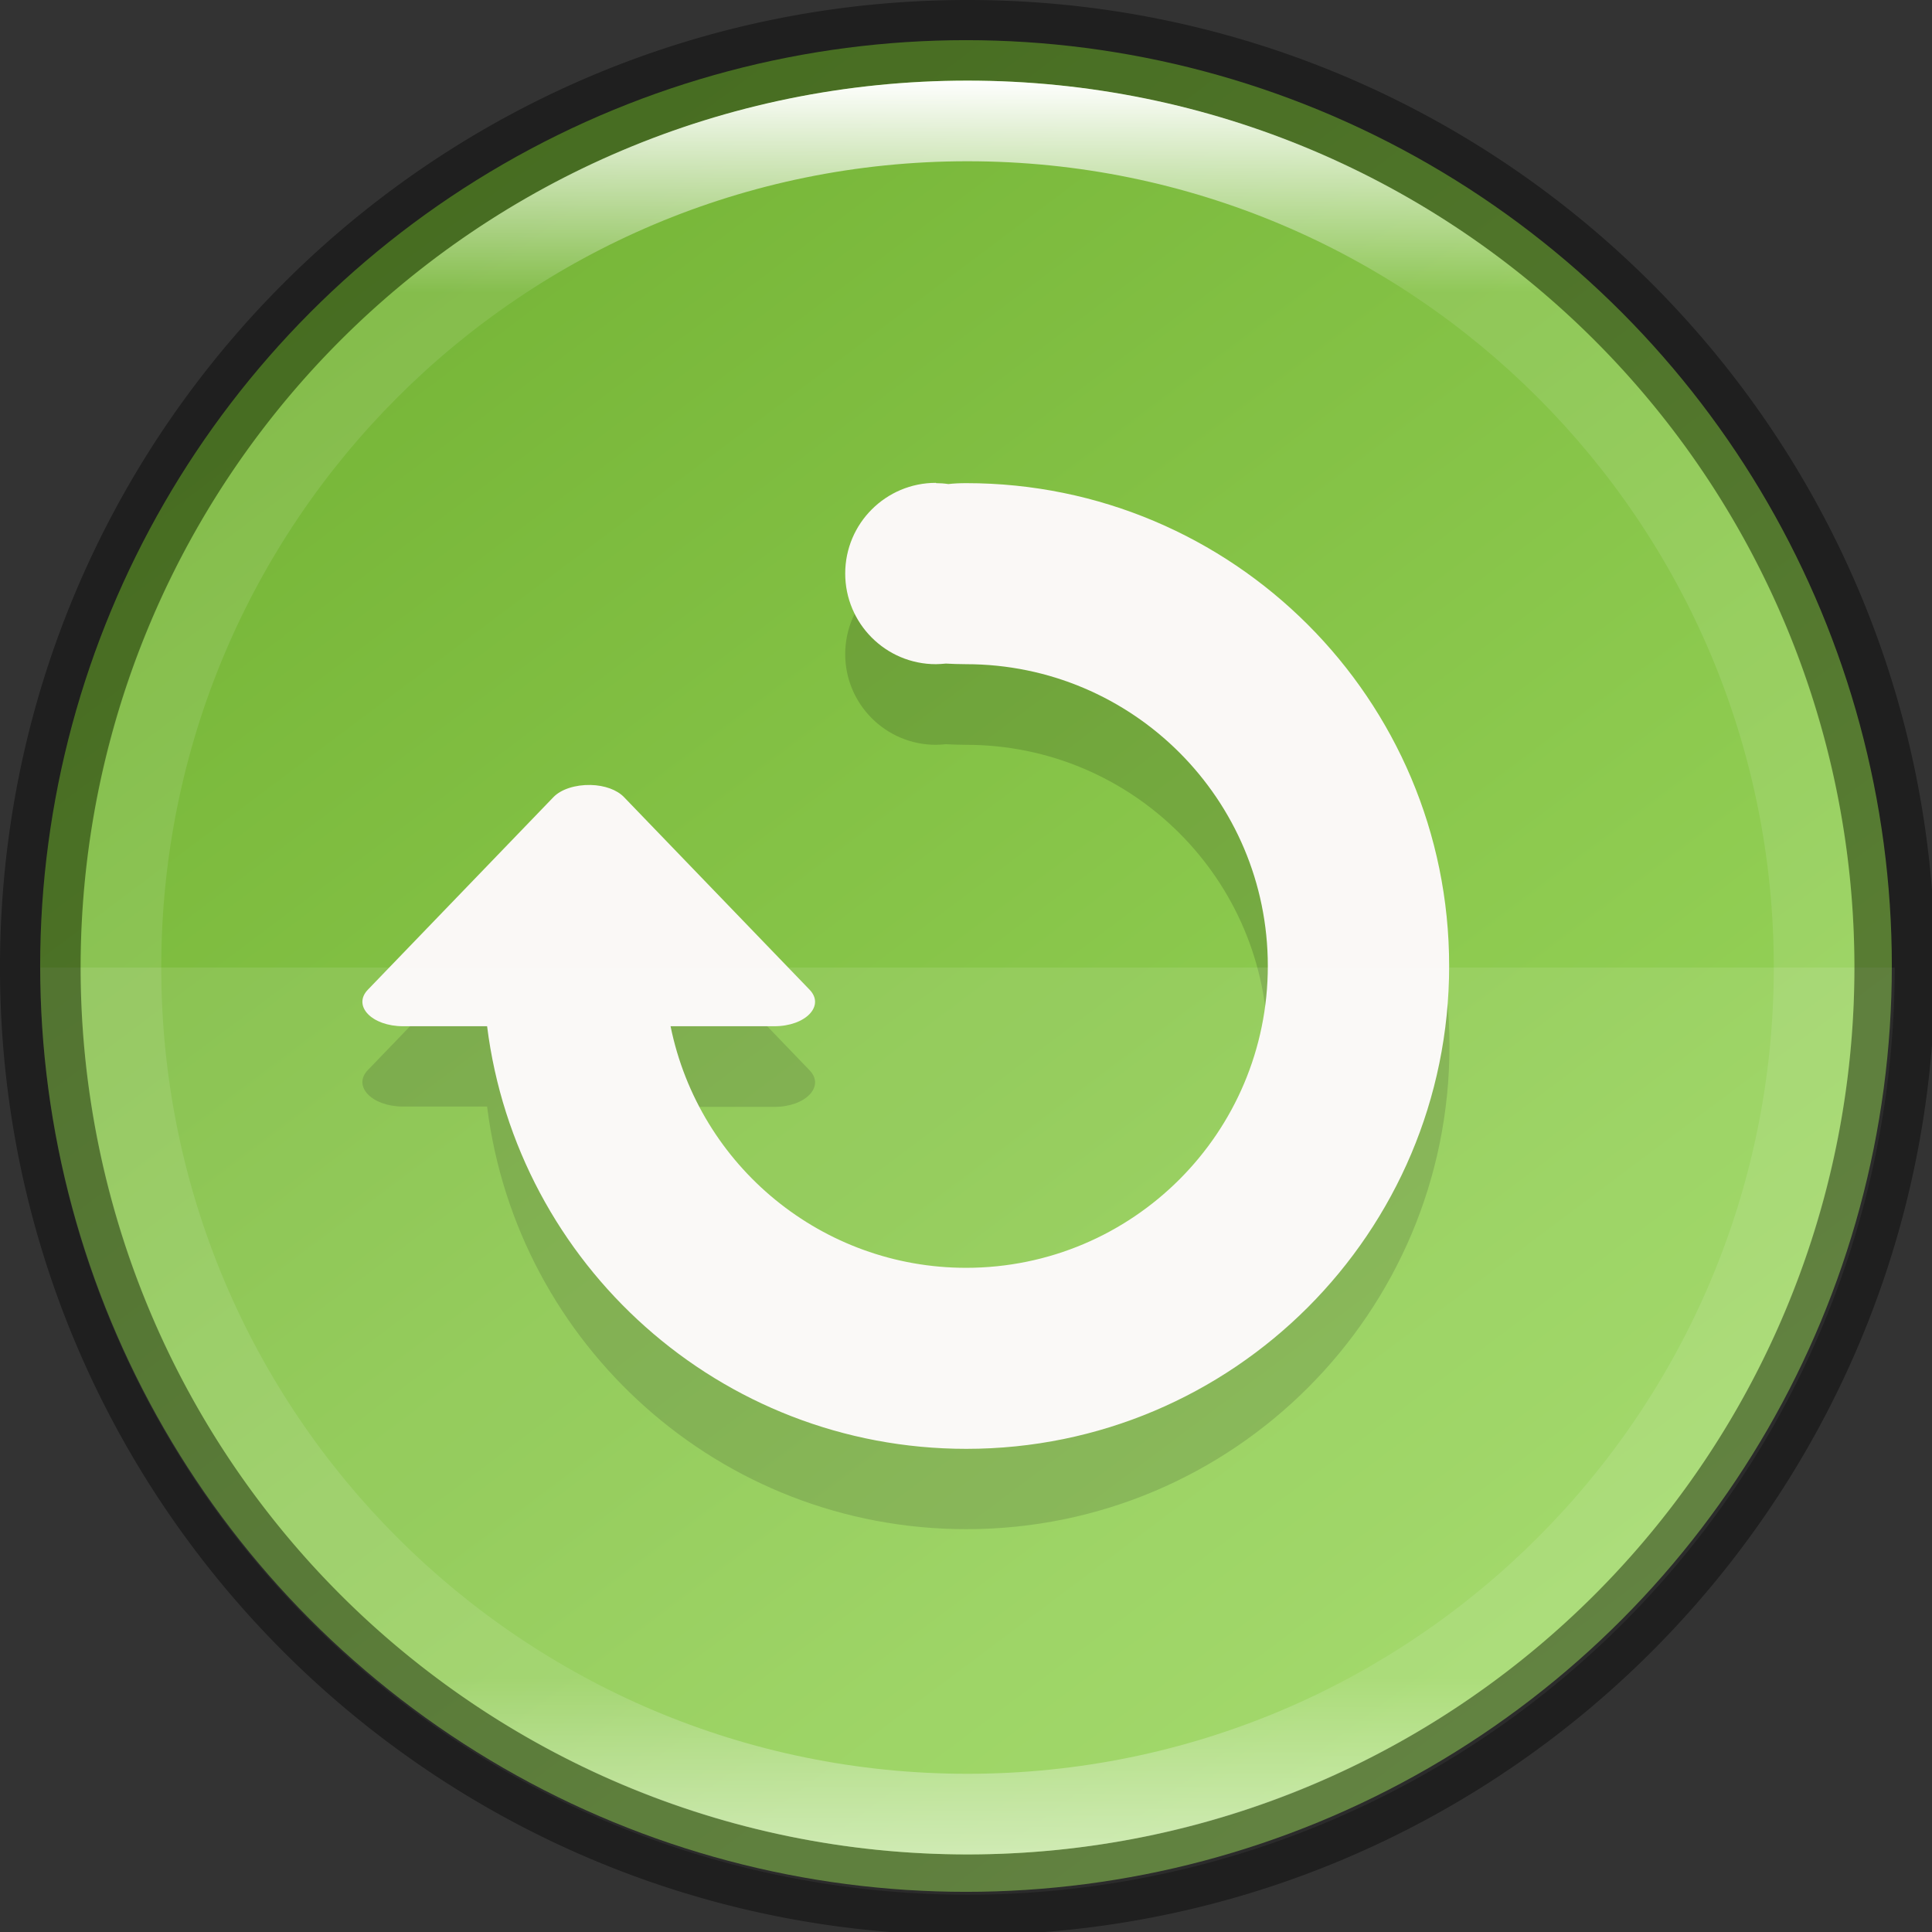 <?xml version="1.0" encoding="UTF-8" standalone="no"?>
<!-- Created with Inkscape (http://www.inkscape.org/) -->

<svg
   width="24"
   height="24"
   viewBox="0 0 6.35 6.35"
   version="1.1"
   id="svg5"
   sodipodi:docname="mintupdate.svg"
   inkscape:version="1.1.2 (0a00cf5339, 2022-02-04)"
   xmlns:inkscape="http://www.inkscape.org/namespaces/inkscape"
   xmlns:sodipodi="http://sodipodi.sourceforge.net/DTD/sodipodi-0.dtd"
   xmlns:xlink="http://www.w3.org/1999/xlink"
   xmlns="http://www.w3.org/2000/svg"
   xmlns:svg="http://www.w3.org/2000/svg">
  <rect x="0" y="0" width="6.35" height="6.35" fill="#333333" stroke="none"/>
  <sodipodi:namedview
     id="namedview7"
     pagecolor="#ffffff"
     bordercolor="#666666"
     borderopacity="1.0"
     inkscape:pageshadow="2"
     inkscape:pageopacity="0.0"
     inkscape:pagecheckerboard="0"
     inkscape:document-units="px"
     showgrid="false"
     units="px"
     height="48px"
     showguides="false"
     inkscape:zoom="11.578874"
     inkscape:cx="-0.56136719"
     inkscape:cy="18.395571"
     inkscape:window-width="1920"
     inkscape:window-height="995"
     inkscape:window-x="0"
     inkscape:window-y="0"
     inkscape:window-maximized="1"
     inkscape:current-layer="svg5" />
  <defs
     id="defs2">
    <linearGradient
       inkscape:collect="always"
       id="linearGradient1871">
      <stop
         style="stop-color:#ffffff;stop-opacity:1;"
         offset="0"
         id="stop1867" />
      <stop
         style="stop-color:#ffffff;stop-opacity:0.1"
         offset="0.12"
         id="stop2515" />
      <stop
         style="stop-color:#ffffff;stop-opacity:0.102"
         offset="0.9"
         id="stop2581" />
      <stop
         style="stop-color:#ffffff;stop-opacity:0.502"
         offset="1"
         id="stop1869" />
    </linearGradient>
    <linearGradient
       inkscape:collect="always"
       xlink:href="#linearGradient1871"
       id="linearGradient1198"
       x1="6.35"
       y1="0.529"
       x2="6.35"
       y2="12.171"
       gradientUnits="userSpaceOnUse"
       gradientTransform="scale(1.89)" />
    <linearGradient
       inkscape:collect="always"
       xlink:href="#linearGradient17934"
       id="linearGradient2016-3"
       x1="9.922"
       y1="11.113"
       x2="2.778"
       y2="1.587"
       gradientUnits="userSpaceOnUse"
       gradientTransform="matrix(0.511,0,0,0.511,-0.071,-0.071)" />
    <linearGradient
       inkscape:collect="always"
       id="linearGradient17934">
      <stop
         style="stop-color:#9ad65d;stop-opacity:1"
         offset="0"
         id="stop17930" />
      <stop
         style="stop-color:#76b537;stop-opacity:1"
         offset="1"
         id="stop17932" />
    </linearGradient>
  </defs>
  <circle
     style="fill:url(#linearGradient2016-3);fill-opacity:1;stroke-width:0.27;stroke-linecap:round;stroke-linejoin:round"
     id="path986-6"
     cx="3.175"
     cy="3.175"
     r="3.043" />
  <path
     d="m 3.076,1.852 c -0.164,0 -0.298,0.133 -0.298,0.298 0,0.164 0.133,0.298 0.298,0.298 0.011,-1.111e-4 0.022,-0.001 0.033,-0.002 0.019,0.001 0.041,0.002 0.066,0.002 0.548,0 0.992,0.444 0.992,0.992 0,0.548 -0.444,0.992 -0.992,0.992 C 2.704,4.431 2.298,4.1 2.204,3.638 H 2.545 C 2.648,3.638 2.712,3.571 2.661,3.518 L 2.051,2.884 c -0.023,-0.024 -0.064,-0.039 -0.11,-0.04 -0.05,-0.001 -0.097,0.014 -0.122,0.04 l -0.61,0.633 c -0.051,0.053 0.013,0.12 0.116,0.12 h 0.276 c 0.098,0.783 0.765,1.389 1.575,1.389 0.877,0 1.588,-0.711 1.588,-1.587 0,-0.877 -0.711,-1.587 -1.588,-1.587 -0.022,0 -0.042,0.001 -0.059,0.003 -0.013,-0.002 -0.027,-0.003 -0.04,-0.003 z"
     style="fill:#000000;stroke-width:0.005;enable-background:new;opacity:0.15"
     id="path1062" />
  <path
     d="m 3.076,1.587 c -0.164,0 -0.298,0.133 -0.298,0.298 0,0.164 0.133,0.298 0.298,0.298 0.011,-1.111e-4 0.022,-0.001 0.033,-0.002 0.019,0.001 0.041,0.002 0.066,0.002 0.548,0 0.992,0.444 0.992,0.992 0,0.548 -0.444,0.992 -0.992,0.992 C 2.704,4.167 2.298,3.835 2.204,3.373 h 0.341 c 0.103,-2.12e-5 0.167,-0.067 0.116,-0.12 L 2.051,2.62 c -0.023,-0.024 -0.064,-0.039 -0.11,-0.04 -0.05,-0.001 -0.097,0.014 -0.122,0.04 L 1.209,3.253 c -0.051,0.053 0.013,0.12 0.116,0.12 h 0.276 c 0.098,0.783 0.765,1.389 1.575,1.389 0.877,0 1.587,-0.711 1.587,-1.587 0,-0.877 -0.711,-1.587 -1.587,-1.587 -0.022,0 -0.042,0.001 -0.059,0.003 -0.013,-0.002 -0.027,-0.003 -0.04,-0.003 z"
     style="fill:#faf8f6;stroke-width:0.02;enable-background:new"
     id="path876"
     sodipodi:nodetypes="ssccssccccccccccssscss" />
  <path
     id="rect13049"
     style="opacity:0.1;fill:#ffffff;stroke-width:1;stroke-linecap:round;stroke-linejoin:round"
     d="M 0.5 12 A 11.5 11.5 0 0 0 12 23.5 A 11.5 11.5 0 0 0 23.5 12 L 0.5 12 z "
     transform="scale(0.265)" />
  <path
     id="path4344"
     style="opacity:0.4;fill:#000000;fill-opacity:1;stroke-width:1.6;stroke-linecap:round;stroke-linejoin:round"
     d="M 12,0 C 5.373,1.2369363e-7 1.0909091e-7,5.373 0,12 0,18.627 5.373,24 12,24 18.627,24 24,18.627 24,12 24,5.373 18.627,0 12,0 Z m 0,1 A 11,11 0 0 1 23,12 11,11 0 0 1 12,23 11,11 0 0 1 1,12 11,11 0 0 1 12,1 Z"
     transform="scale(0.265)" />
  <path
     id="path1110"
     style="fill:url(#linearGradient1198);fill-opacity:1;stroke-width:1;stroke-linecap:round;stroke-linejoin:round"
     d="m 12,1 c -6.075,-8e-8 -11,4.925 -11,11 2e-7,6.075 4.925,11 11,11 6.075,0 11,-4.925 11,-11 C 23,5.925 18.075,1 12,1 Z m 0,1 C 17.523,2 22,6.477 22,12 22,17.523 17.523,22 12,22 6.477,22 2,17.523 2,12 2,6.477 6.477,2 12,2 Z"
     transform="scale(0.265)" />
</svg>
